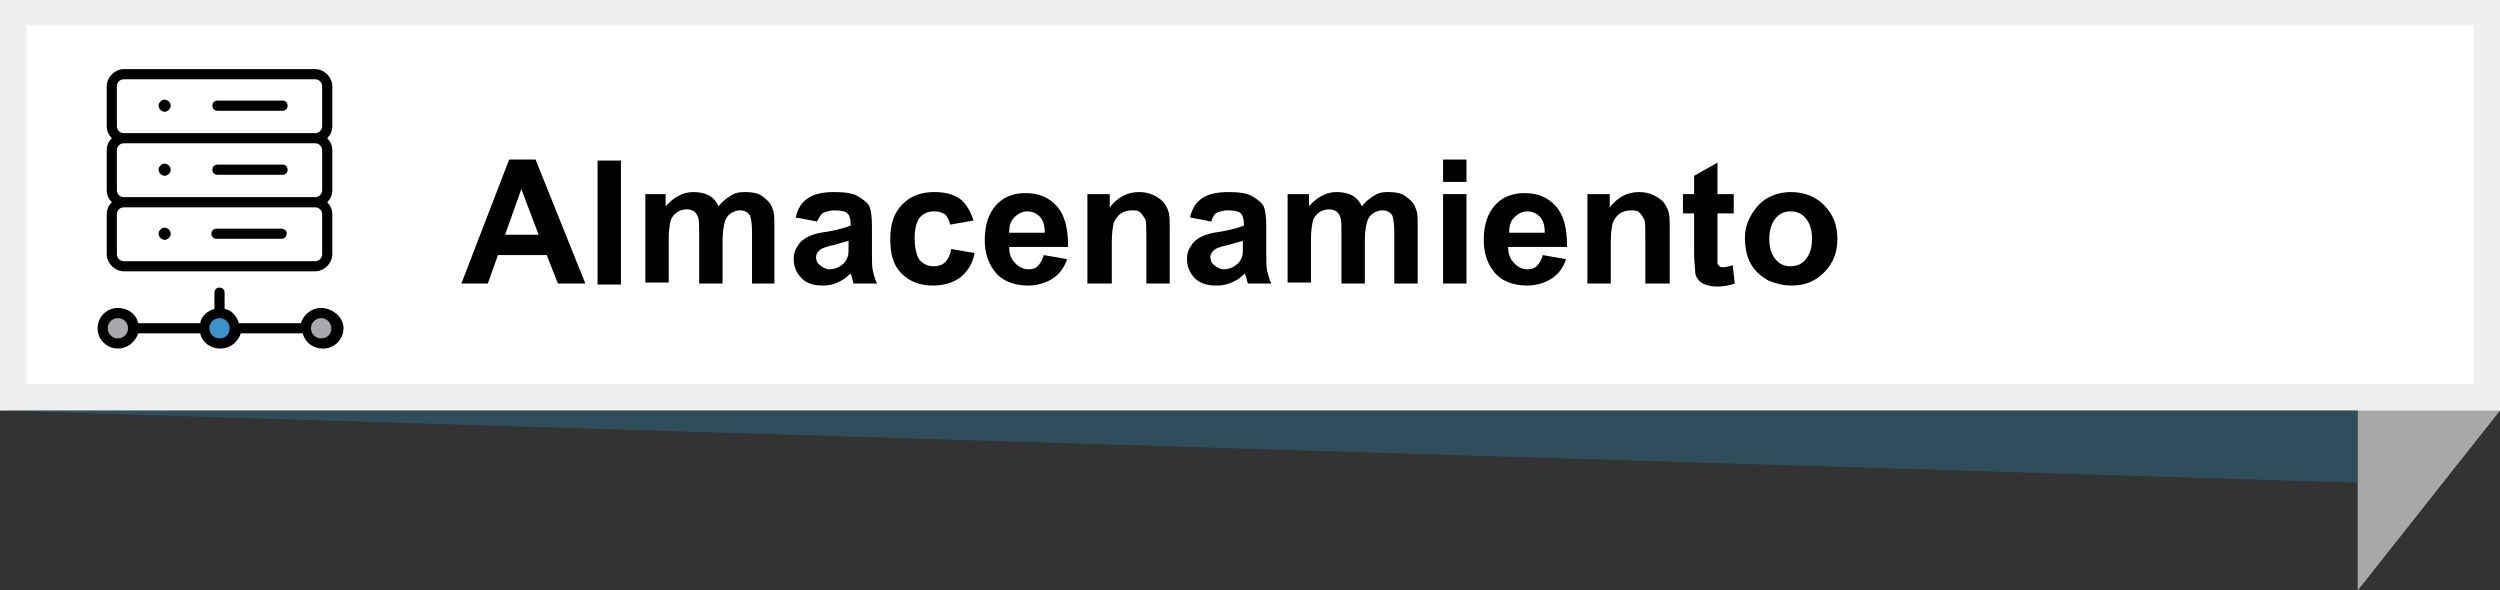 <?xml version="1.0" encoding="utf-8"?>
<!-- Generator: Adobe Illustrator 19.0.0, SVG Export Plug-In . SVG Version: 6.00 Build 0)  -->
<svg version="1.1" id="Capa_1" xmlns="http://www.w3.org/2000/svg" xmlns:xlink="http://www.w3.org/1999/xlink" x="0px" y="0px"
	 viewBox="0 0 246 58.1" style="enable-background:new 0 0 246 58.1;" xml:space="preserve">
<rect x="0" y="0" width="246" height="58.1" fill="#333333" stroke="none"/>
<style type="text/css">
	.st0{fill-rule:evenodd;clip-rule:evenodd;fill:#A8A8A8;}
	.st1{fill-rule:evenodd;clip-rule:evenodd;fill:#EFEFEF;}
	.st2{opacity:0.5;fill:#2C6882;}
	.st3{fill-rule:evenodd;clip-rule:evenodd;fill:#FFFFFF;}
	.st4{fill:#3C92CA;}
	.st5{fill:#A7A9AC;}
</style>
<g id="XMLID_233_">
	<g id="XMLID_25832_">
		<g id="XMLID_25843_">
			<g id="XMLID_337_">
				<polygon id="XMLID_338_" class="st0" points="232,58.1 246,40.4 235.6,20.2 232,20.2 				"/>
			</g>
		</g>
		<rect id="XMLID_25840_" x="0" class="st1" width="246" height="40.4"/>
		<polygon id="XMLID_25837_" class="st2" points="232,47.5 0,40.4 232,40.4 		"/>
		<rect id="XMLID_25836_" x="2.6" y="2.5" class="st3" width="240.8" height="35.3"/>
		<g id="XMLID_23732_">
			<g id="XMLID_572_">
				<path id="XMLID_605_" d="M57.6,27.9h-2.7l-1.1-2.8H49l-1,2.8h-2.6l4.7-12.2h2.6L57.6,27.9z M53,23.1l-1.7-4.5l-1.6,4.5H53z"/>
				<path id="XMLID_603_" d="M58.8,27.9V15.8h2.3v12.2H58.8z"/>
				<path id="XMLID_601_" d="M63.4,19.1h2.1v1.2c0.8-0.9,1.7-1.4,2.7-1.4c0.6,0,1.1,0.1,1.5,0.3s0.8,0.6,1,1.1
					c0.4-0.5,0.8-0.8,1.3-1.1s0.9-0.3,1.4-0.3c0.6,0,1.2,0.1,1.6,0.4s0.8,0.6,1,1.2c0.2,0.4,0.2,1,0.2,1.8v5.6H74v-5
					c0-0.9-0.1-1.4-0.2-1.7c-0.2-0.3-0.5-0.5-1-0.5c-0.3,0-0.6,0.1-0.9,0.3s-0.5,0.5-0.6,0.9s-0.2,1-0.2,1.8v4.2h-2.3v-4.8
					c0-0.9,0-1.4-0.1-1.7s-0.2-0.4-0.4-0.6c-0.2-0.1-0.4-0.2-0.7-0.2c-0.4,0-0.7,0.1-1,0.3s-0.5,0.5-0.6,0.8c-0.1,0.4-0.2,1-0.2,1.8
					v4.3h-2.3V19.1z"/>
				<path id="XMLID_598_" d="M80.4,21.8l-2.1-0.4c0.2-0.9,0.6-1.5,1.2-1.9s1.4-0.6,2.6-0.6c1,0,1.8,0.1,2.3,0.4s0.9,0.6,1.1,0.9
					c0.2,0.4,0.3,1.1,0.3,2.1l0,2.7c0,0.8,0,1.3,0.1,1.7c0.1,0.4,0.2,0.8,0.4,1.2H84c-0.1-0.2-0.1-0.4-0.2-0.7
					c0-0.1-0.1-0.2-0.1-0.3c-0.4,0.4-0.8,0.7-1.3,0.9C82,28,81.5,28.1,81,28.1c-0.9,0-1.6-0.2-2.1-0.7c-0.5-0.5-0.8-1.1-0.8-1.9
					c0-0.5,0.1-0.9,0.4-1.3c0.2-0.4,0.6-0.7,1-0.9c0.4-0.2,1-0.4,1.9-0.5c1.1-0.2,1.8-0.4,2.3-0.6V22c0-0.4-0.1-0.8-0.3-1
					c-0.2-0.2-0.6-0.3-1.3-0.3c-0.4,0-0.7,0.1-1,0.2S80.6,21.4,80.4,21.8z M83.5,23.7c-0.3,0.1-0.8,0.2-1.4,0.4
					c-0.6,0.1-1.1,0.3-1.3,0.4c-0.3,0.2-0.5,0.5-0.5,0.8c0,0.3,0.1,0.6,0.4,0.8c0.2,0.2,0.6,0.4,0.9,0.4c0.4,0,0.8-0.1,1.2-0.4
					c0.3-0.2,0.5-0.5,0.6-0.8c0.1-0.2,0.1-0.6,0.1-1.1V23.7z"/>
				<path id="XMLID_596_" d="M95.8,21.7l-2.3,0.4c-0.1-0.5-0.3-0.8-0.5-1c-0.3-0.2-0.6-0.3-1.1-0.3c-0.6,0-1,0.2-1.4,0.6
					c-0.3,0.4-0.5,1.1-0.5,2c0,1,0.2,1.8,0.5,2.2c0.4,0.4,0.8,0.6,1.4,0.6c0.4,0,0.8-0.1,1.1-0.4s0.5-0.7,0.6-1.3l2.3,0.4
					c-0.2,1.1-0.7,1.8-1.4,2.4c-0.7,0.5-1.6,0.8-2.7,0.8c-1.3,0-2.3-0.4-3.1-1.2c-0.8-0.8-1.1-1.9-1.1-3.4c0-1.5,0.4-2.6,1.2-3.4
					s1.8-1.2,3.1-1.2c1.1,0,1.9,0.2,2.6,0.7C95.1,20.1,95.5,20.8,95.8,21.7z"/>
				<path id="XMLID_593_" d="M102.7,25.1l2.3,0.4c-0.3,0.9-0.8,1.5-1.4,1.9c-0.6,0.4-1.5,0.7-2.4,0.7c-1.5,0-2.7-0.5-3.4-1.5
					c-0.6-0.8-0.9-1.8-0.9-3c0-1.5,0.4-2.6,1.1-3.4s1.7-1.2,2.9-1.2c1.3,0,2.3,0.4,3.1,1.3s1.1,2.2,1.1,4h-5.8
					c0,0.7,0.2,1.2,0.6,1.6s0.8,0.6,1.3,0.6c0.4,0,0.7-0.1,0.9-0.3S102.6,25.6,102.7,25.1z M102.8,22.8c0-0.7-0.2-1.2-0.5-1.5
					s-0.7-0.5-1.2-0.5c-0.5,0-0.9,0.2-1.3,0.6s-0.5,0.9-0.5,1.5H102.8z"/>
				<path id="XMLID_591_" d="M115.1,27.9h-2.3v-4.5c0-1,0-1.6-0.1-1.8s-0.3-0.5-0.5-0.7c-0.2-0.2-0.5-0.2-0.8-0.2
					c-0.4,0-0.8,0.1-1.1,0.3c-0.3,0.2-0.5,0.5-0.7,0.9c-0.1,0.4-0.2,1-0.2,2v4H107v-8.8h2.2v1.3c0.8-1,1.7-1.5,2.9-1.5
					c0.5,0,1,0.1,1.4,0.3s0.7,0.4,1,0.7c0.2,0.3,0.4,0.6,0.5,1c0.1,0.4,0.1,0.9,0.1,1.6V27.9z"/>
				<path id="XMLID_588_" d="M119.2,21.8l-2.1-0.4c0.2-0.9,0.6-1.5,1.2-1.9s1.4-0.6,2.6-0.6c1,0,1.8,0.1,2.3,0.4s0.9,0.6,1.1,0.9
					c0.2,0.4,0.3,1.1,0.3,2.1l0,2.7c0,0.8,0,1.3,0.1,1.7c0.1,0.4,0.2,0.8,0.4,1.2h-2.3c-0.1-0.2-0.1-0.4-0.2-0.7
					c0-0.1-0.1-0.2-0.1-0.3c-0.4,0.4-0.8,0.7-1.3,0.9c-0.5,0.2-0.9,0.3-1.5,0.3c-0.9,0-1.6-0.2-2.1-0.7c-0.5-0.5-0.8-1.1-0.8-1.9
					c0-0.5,0.1-0.9,0.4-1.3c0.2-0.4,0.6-0.7,1-0.9c0.4-0.2,1-0.4,1.9-0.5c1.1-0.2,1.8-0.4,2.3-0.6V22c0-0.4-0.1-0.8-0.3-1
					c-0.2-0.2-0.6-0.3-1.3-0.3c-0.4,0-0.7,0.1-1,0.2S119.3,21.4,119.2,21.8z M122.3,23.7c-0.3,0.1-0.8,0.2-1.4,0.4
					c-0.6,0.1-1.1,0.3-1.3,0.4c-0.3,0.2-0.5,0.5-0.5,0.8c0,0.3,0.1,0.6,0.4,0.8c0.2,0.2,0.6,0.4,0.9,0.4c0.4,0,0.8-0.1,1.2-0.4
					c0.3-0.2,0.5-0.5,0.6-0.8c0.1-0.2,0.1-0.6,0.1-1.1V23.7z"/>
				<path id="XMLID_586_" d="M126.7,19.1h2.1v1.2c0.8-0.9,1.7-1.4,2.7-1.4c0.6,0,1.1,0.1,1.5,0.3s0.8,0.6,1,1.1
					c0.4-0.5,0.8-0.8,1.3-1.1s0.9-0.3,1.4-0.3c0.6,0,1.2,0.1,1.6,0.4s0.8,0.6,1,1.2c0.2,0.4,0.2,1,0.2,1.8v5.6h-2.3v-5
					c0-0.9-0.1-1.4-0.2-1.7c-0.2-0.3-0.5-0.5-1-0.5c-0.3,0-0.6,0.1-0.9,0.3s-0.5,0.5-0.6,0.9s-0.2,1-0.2,1.8v4.2H132v-4.8
					c0-0.9,0-1.4-0.1-1.7s-0.2-0.4-0.4-0.6c-0.2-0.1-0.4-0.2-0.7-0.2c-0.4,0-0.7,0.1-1,0.3s-0.5,0.5-0.6,0.8c-0.1,0.4-0.2,1-0.2,1.8
					v4.3h-2.3V19.1z"/>
				<path id="XMLID_583_" d="M142,17.9v-2.2h2.3v2.2H142z M142,27.9v-8.8h2.3v8.8H142z"/>
				<path id="XMLID_580_" d="M151.8,25.1l2.3,0.4c-0.3,0.9-0.8,1.5-1.4,1.9c-0.6,0.4-1.5,0.7-2.4,0.7c-1.5,0-2.7-0.5-3.4-1.5
					c-0.6-0.8-0.9-1.8-0.9-3c0-1.5,0.4-2.6,1.1-3.4s1.7-1.2,2.9-1.2c1.3,0,2.3,0.4,3.1,1.3s1.1,2.2,1.1,4h-5.8
					c0,0.7,0.2,1.2,0.6,1.6s0.8,0.6,1.3,0.6c0.4,0,0.7-0.1,0.9-0.3S151.7,25.6,151.8,25.1z M152,22.8c0-0.7-0.2-1.2-0.5-1.5
					s-0.7-0.5-1.2-0.5c-0.5,0-0.9,0.2-1.3,0.6s-0.5,0.9-0.5,1.5H152z"/>
				<path id="XMLID_578_" d="M164.2,27.9h-2.3v-4.5c0-1,0-1.6-0.1-1.8s-0.3-0.5-0.5-0.7c-0.2-0.2-0.5-0.2-0.8-0.2
					c-0.4,0-0.8,0.1-1.1,0.3c-0.3,0.2-0.5,0.5-0.7,0.9c-0.1,0.4-0.2,1-0.2,2v4h-2.3v-8.8h2.2v1.3c0.8-1,1.7-1.5,2.9-1.5
					c0.5,0,1,0.1,1.4,0.3s0.7,0.4,1,0.7c0.2,0.3,0.4,0.6,0.5,1c0.1,0.4,0.1,0.9,0.1,1.6V27.9z"/>
				<path id="XMLID_576_" d="M170.6,19.1V21H169v3.6c0,0.7,0,1.1,0,1.3c0,0.1,0.1,0.2,0.2,0.3c0.1,0.1,0.2,0.1,0.4,0.1
					c0.2,0,0.5-0.1,0.9-0.2l0.2,1.8c-0.5,0.2-1.2,0.3-1.8,0.3c-0.4,0-0.8-0.1-1.1-0.2c-0.3-0.1-0.6-0.3-0.7-0.5
					c-0.2-0.2-0.3-0.5-0.3-0.9c0-0.3-0.1-0.8-0.1-1.6V21h-1.1v-1.9h1.1v-1.8L169,16v3.1H170.6z"/>
				<path id="XMLID_573_" d="M171.7,23.4c0-0.8,0.2-1.5,0.6-2.2c0.4-0.7,0.9-1.3,1.6-1.7c0.7-0.4,1.5-0.6,2.3-0.6
					c1.3,0,2.4,0.4,3.3,1.3s1.3,2,1.3,3.3c0,1.3-0.4,2.4-1.3,3.3c-0.9,0.9-1.9,1.3-3.2,1.3c-0.8,0-1.6-0.2-2.3-0.5
					c-0.7-0.4-1.3-0.9-1.7-1.6C171.9,25.3,171.7,24.4,171.7,23.4z M174.1,23.5c0,0.9,0.2,1.5,0.6,2s0.9,0.7,1.5,0.7s1.1-0.2,1.5-0.7
					c0.4-0.5,0.6-1.1,0.6-2c0-0.9-0.2-1.5-0.6-2c-0.4-0.5-0.9-0.7-1.5-0.7s-1.1,0.2-1.5,0.7S174.1,22.7,174.1,23.5z"/>
			</g>
		</g>
	</g>
	<g id="XMLID_25637_">
		<path id="XMLID_25674_" class="st4" d="M23.1,32.3c0,0.8-0.7,1.5-1.5,1.5c-0.8,0-1.5-0.7-1.5-1.5c0-0.8,0.7-1.5,1.5-1.5
			C22.4,30.8,23.1,31.5,23.1,32.3L23.1,32.3z M23.1,32.3"/>
		<path id="XMLID_25671_" class="st5" d="M33.1,32.3c0,0.8-0.7,1.5-1.5,1.5c-0.8,0-1.5-0.7-1.5-1.5c0-0.8,0.7-1.5,1.5-1.5
			C32.4,30.8,33.1,31.5,33.1,32.3L33.1,32.3z M33.1,32.3"/>
		<path id="XMLID_25668_" class="st5" d="M13.1,32.3c0,0.8-0.7,1.5-1.5,1.5c-0.8,0-1.5-0.7-1.5-1.5c0-0.8,0.7-1.5,1.5-1.5
			C12.4,30.8,13.1,31.5,13.1,32.3L13.1,32.3z M13.1,32.3"/>
		<path id="XMLID_25662_" d="M32.7,8.5c0-0.9-0.8-1.7-1.7-1.7H12.2c-0.9,0-1.7,0.8-1.7,1.7v3.9c0,0.5,0.2,0.9,0.5,1.2
			c-0.3,0.3-0.5,0.7-0.5,1.2v3.9c0,0.5,0.2,0.9,0.5,1.2c-0.3,0.3-0.5,0.7-0.5,1.2V25c0,0.9,0.8,1.7,1.7,1.7H31
			c0.9,0,1.7-0.8,1.7-1.7v-3.9c0-0.5-0.2-0.9-0.5-1.2c0.3-0.3,0.5-0.7,0.5-1.2v-3.9c0-0.5-0.2-0.9-0.5-1.2c0.3-0.3,0.5-0.7,0.5-1.2
			V8.5z M11.5,8.5c0-0.4,0.3-0.7,0.7-0.7H31c0.4,0,0.7,0.3,0.7,0.7v3.9c0,0.4-0.3,0.7-0.7,0.7H12.2c-0.4,0-0.7-0.3-0.7-0.7L11.5,8.5
			L11.5,8.5z M31.7,14.8v3.9c0,0.4-0.3,0.7-0.7,0.7H12.2c-0.4,0-0.7-0.3-0.7-0.7v-3.9c0-0.4,0.3-0.7,0.7-0.7H31
			C31.4,14.1,31.7,14.4,31.7,14.8L31.7,14.8z M31.7,25c0,0.4-0.3,0.7-0.7,0.7H12.2c-0.4,0-0.7-0.3-0.7-0.7v-3.9
			c0-0.4,0.3-0.7,0.7-0.7H31c0.4,0,0.7,0.3,0.7,0.7V25z M31.7,25"/>
		<path id="XMLID_25659_" d="M21.4,10.9h6.4c0.3,0,0.5-0.2,0.5-0.5c0-0.3-0.2-0.5-0.5-0.5h-6.4c-0.3,0-0.5,0.2-0.5,0.5
			C20.9,10.7,21.1,10.9,21.4,10.9L21.4,10.9z M21.4,10.9"/>
		<path id="XMLID_25656_" d="M16.8,10.4c0,0.3-0.3,0.6-0.6,0.6c-0.3,0-0.6-0.3-0.6-0.6c0-0.3,0.3-0.6,0.6-0.6
			C16.5,9.8,16.8,10.1,16.8,10.4L16.8,10.4z M16.8,10.4"/>
		<path id="XMLID_25653_" d="M21.4,17.2h6.4c0.3,0,0.5-0.2,0.5-0.5c0-0.3-0.2-0.5-0.5-0.5h-6.4c-0.3,0-0.5,0.2-0.5,0.5
			C20.9,17,21.1,17.2,21.4,17.2L21.4,17.2z M21.4,17.2"/>
		<path id="XMLID_25650_" d="M27.7,22.5h-6.4c-0.3,0-0.5,0.2-0.5,0.5c0,0.3,0.2,0.5,0.5,0.5h6.4c0.3,0,0.5-0.2,0.5-0.5
			C28.3,22.8,28,22.5,27.7,22.5L27.7,22.5z M27.7,22.5"/>
		<path id="XMLID_25647_" d="M16.8,16.7c0,0.3-0.3,0.6-0.6,0.6c-0.3,0-0.6-0.3-0.6-0.6c0-0.3,0.3-0.6,0.6-0.6
			C16.5,16.1,16.8,16.4,16.8,16.7L16.8,16.7z M16.8,16.7"/>
		<path id="XMLID_25644_" d="M16.8,23c0,0.3-0.3,0.6-0.6,0.6c-0.3,0-0.6-0.3-0.6-0.6c0-0.3,0.3-0.6,0.6-0.6
			C16.5,22.4,16.8,22.7,16.8,23L16.8,23z M16.8,23"/>
		<path id="XMLID_25638_" d="M31.6,30.3c-0.9,0-1.7,0.6-2,1.5h-6.1c-0.2-0.7-0.7-1.3-1.4-1.4v-1.6c0-0.3-0.2-0.5-0.5-0.5
			s-0.5,0.2-0.5,0.5v1.6c-0.7,0.2-1.3,0.7-1.4,1.4h-6.1c-0.2-0.9-1-1.5-2-1.5c-1.1,0-2,0.9-2,2s0.9,2,2,2c0.9,0,1.7-0.6,2-1.5h6.1
			c0.2,0.9,1,1.5,2,1.5c0.9,0,1.7-0.6,2-1.5h6.1c0.2,0.9,1,1.5,2,1.5c1.1,0,2-0.9,2-2S32.7,30.3,31.6,30.3L31.6,30.3z M11.6,33.3
			c-0.6,0-1-0.5-1-1c0-0.6,0.5-1,1-1c0.6,0,1,0.5,1,1C12.6,32.9,12.1,33.3,11.6,33.3L11.6,33.3z M21.6,33.3c-0.6,0-1-0.5-1-1
			c0-0.6,0.5-1,1-1c0.6,0,1,0.5,1,1C22.6,32.9,22.2,33.3,21.6,33.3L21.6,33.3z M31.6,33.3c-0.6,0-1-0.5-1-1c0-0.6,0.5-1,1-1
			c0.6,0,1,0.5,1,1C32.6,32.9,32.2,33.3,31.6,33.3L31.6,33.3z M31.6,33.3"/>
	</g>
</g>
</svg>
